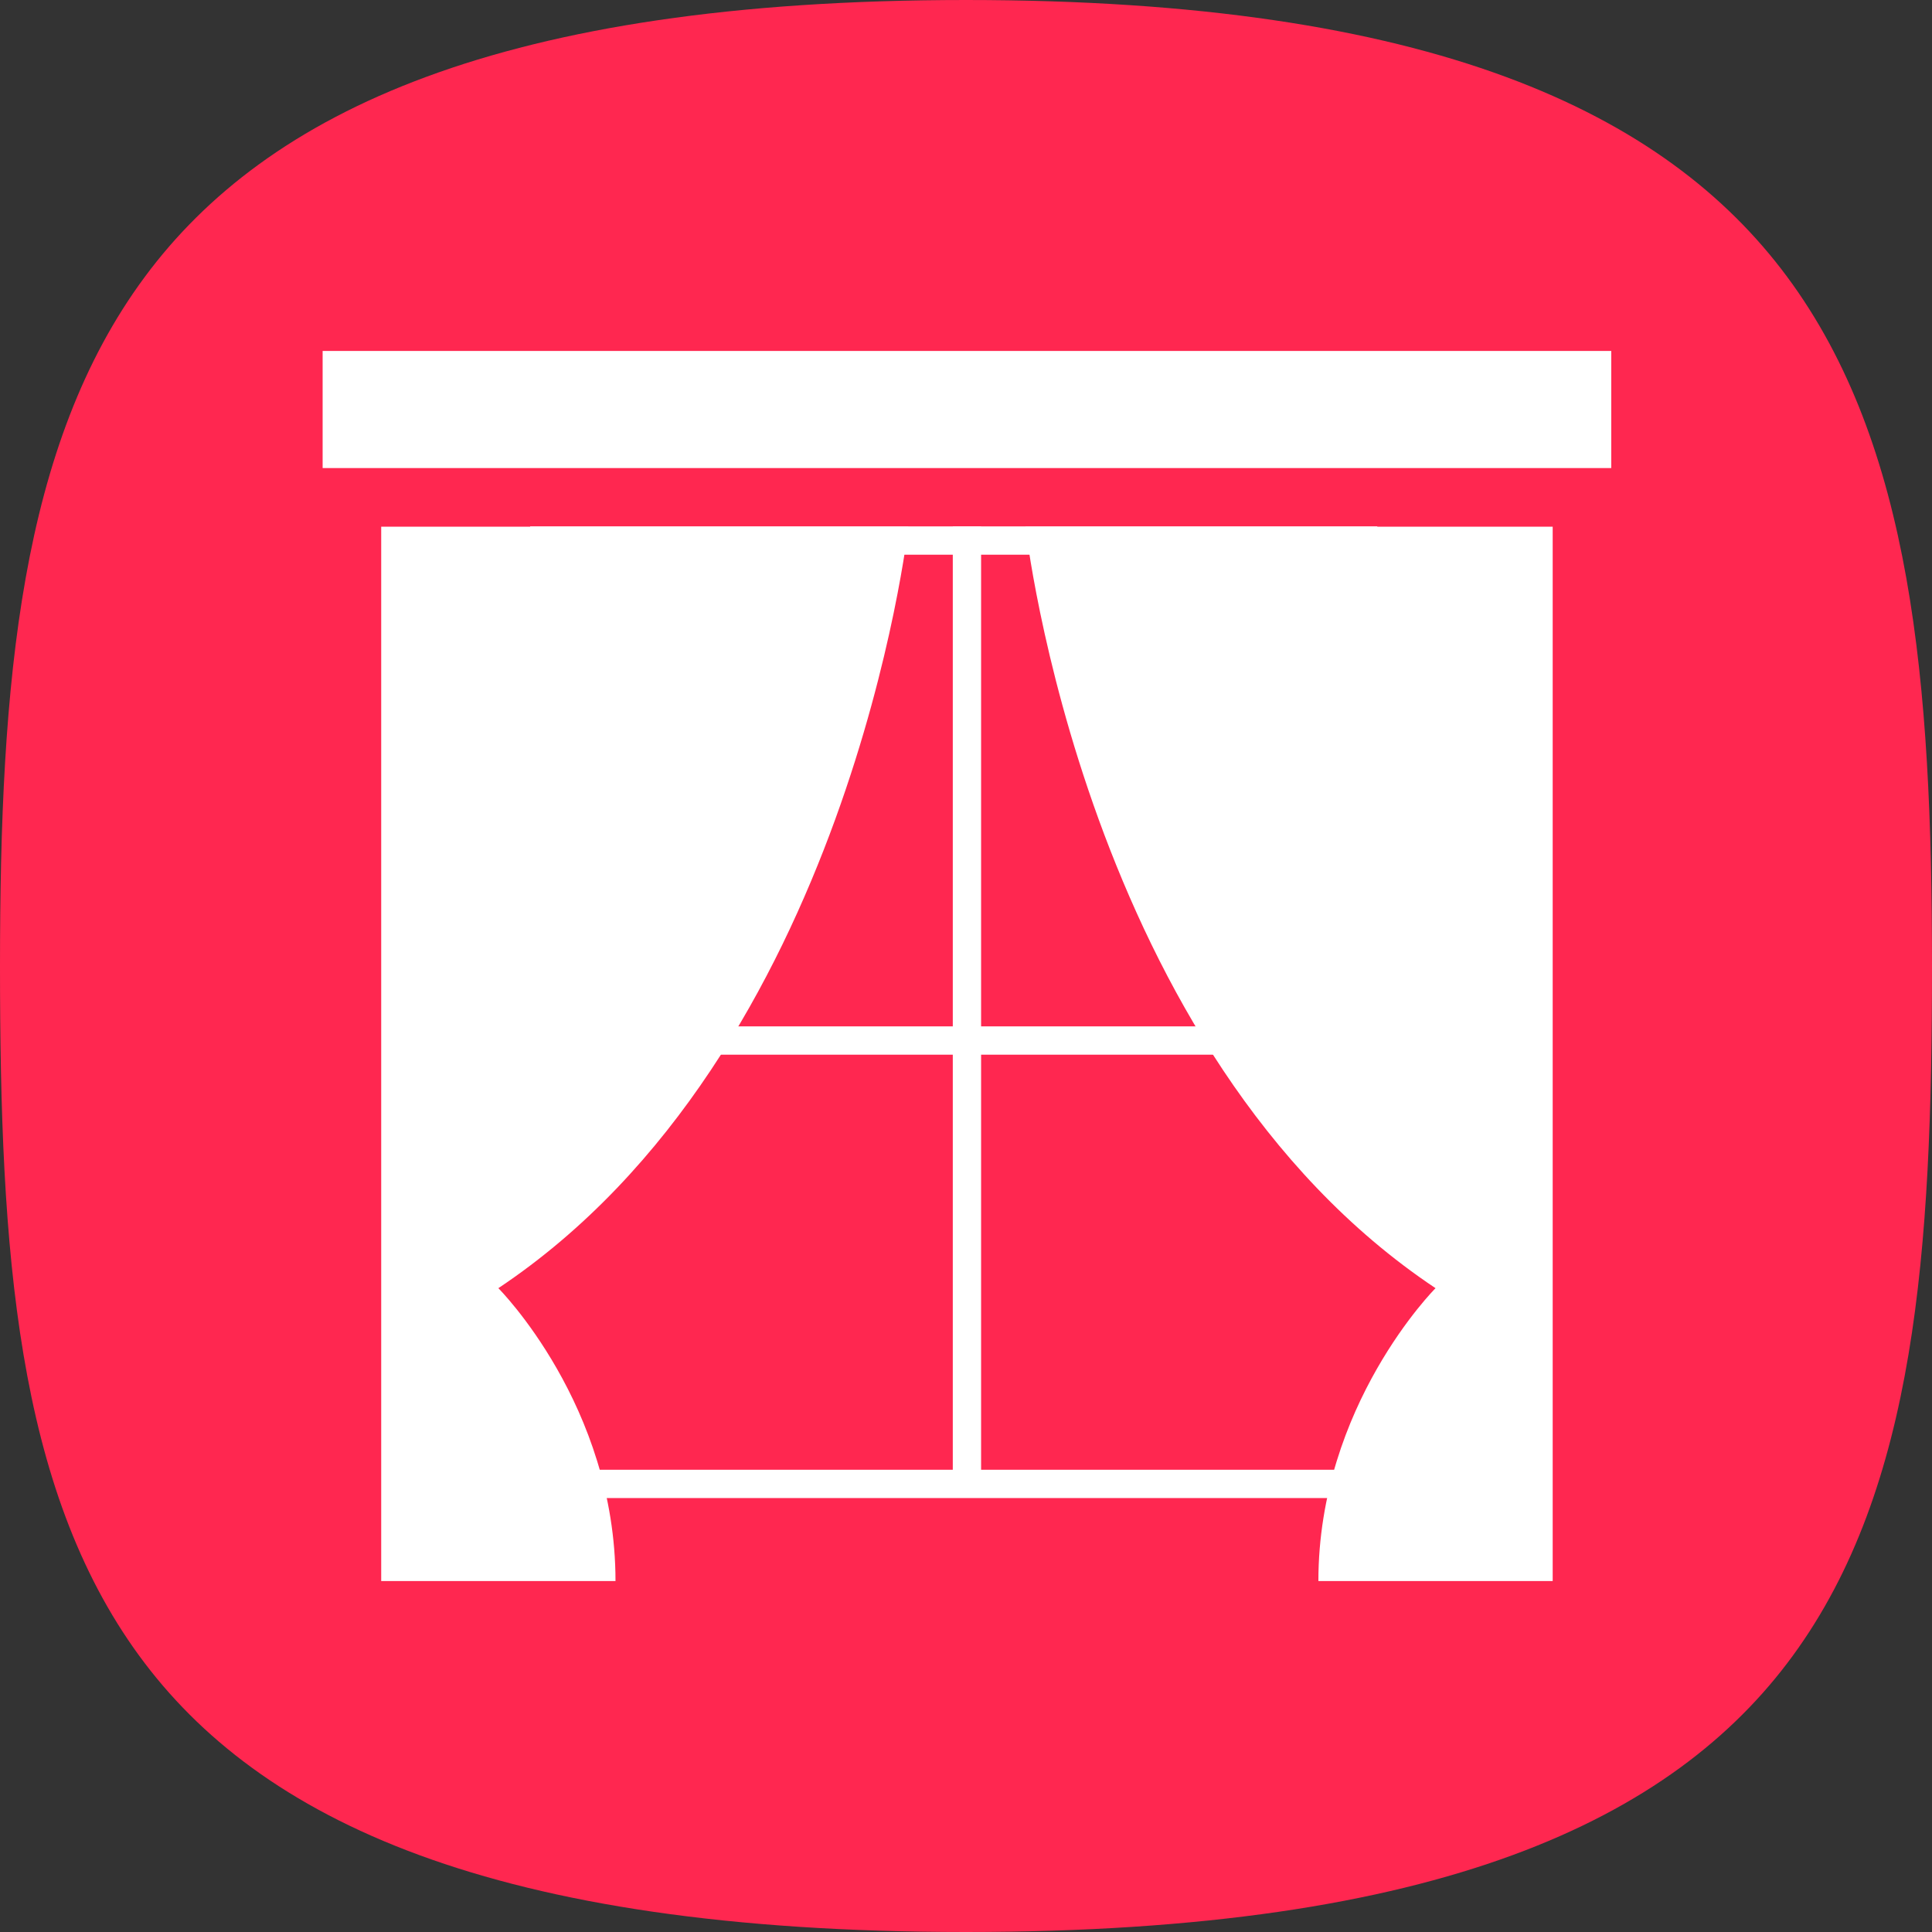 <svg width="1024" height="1024" viewBox="0 0 1024 1024" fill="none" xmlns="http://www.w3.org/2000/svg">
<rect x="0" y="0" width="1024" height="1024" fill="#333333" stroke="none"/>
<g clip-path="url(#clip0_4_677)">
<path d="M1024 512C1024 662.896 1015.35 788.442 950.25 877.53C886.957 964.148 763.574 1024 512 1024C260.427 1024 137.044 964.148 73.749 877.53C8.652 788.442 0 662.896 0 512C0 361.57 10.696 235.816 76.831 146.641C141.275 59.748 264.922 0 512 0C759.077 0 882.726 59.748 947.168 146.641C1013.3 235.816 1024 361.57 1024 512Z" fill="#FF2750"/>
<path d="M854 248.095H171V186H854V248.095ZM202.045 838H326.227C326.227 744.857 264.136 682.762 264.136 682.762C450.409 558.571 481.455 279.143 481.455 279.143H202.045V838ZM822.955 279.143H543.545C543.545 279.143 574.591 558.571 760.864 682.762C760.864 682.762 698.773 744.857 698.773 838H822.955V279.143Z" fill="white"/>
<line x1="297" y1="786.5" x2="746" y2="786.5" stroke="white" stroke-width="15"/>
<line x1="281" y1="551.5" x2="730" y2="551.5" stroke="white" stroke-width="15"/>
<line x1="281" y1="286.5" x2="730" y2="286.5" stroke="white" stroke-width="15"/>
<line x1="512.5" y1="279" x2="512.5" y2="789" stroke="white" stroke-width="15"/>
</g>
<defs>
<clipPath id="clip0_4_677">
<rect width="1024" height="1024" fill="white"/>
</clipPath>
</defs>
</svg>
